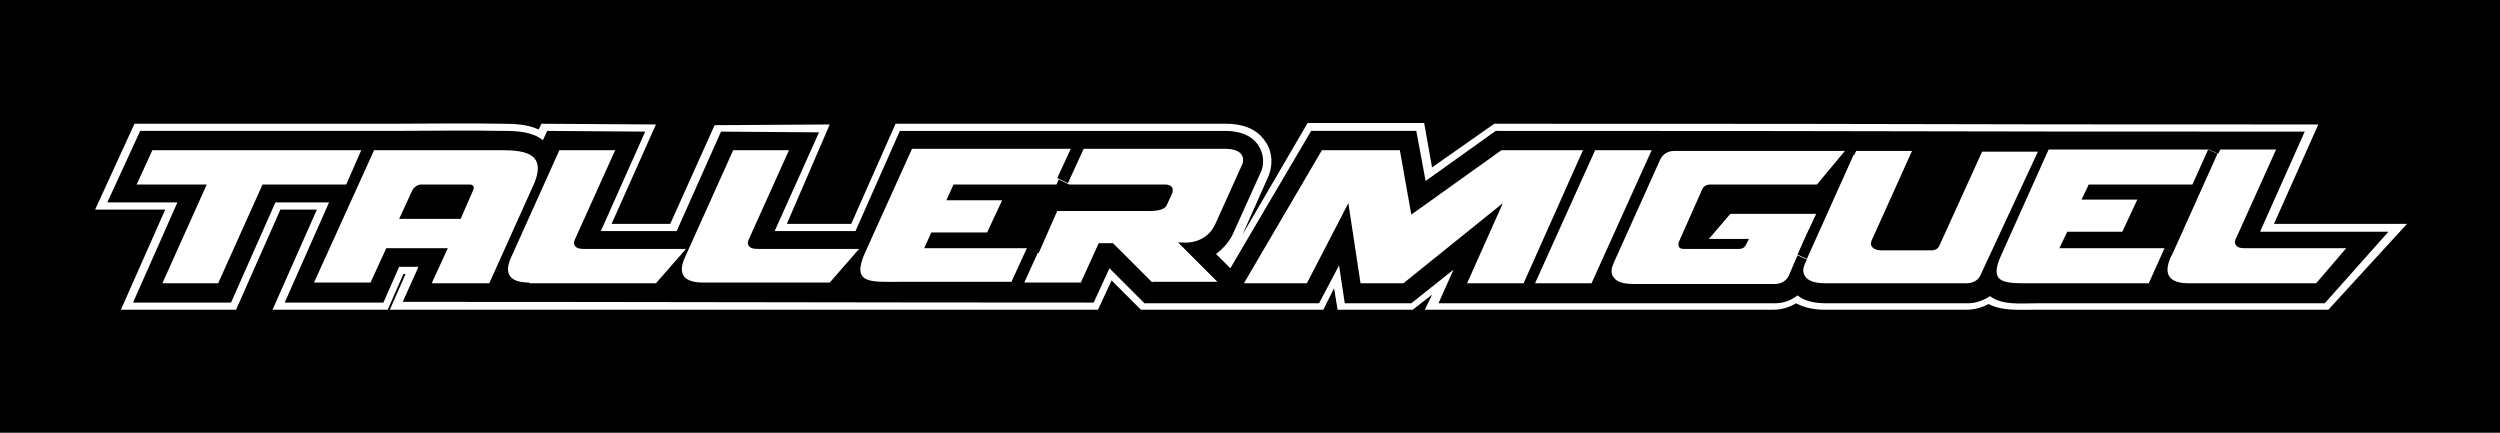 <?xml version="1.0" encoding="utf-8"?>
<!-- Generator: Adobe Illustrator 18.0.0, SVG Export Plug-In . SVG Version: 6.00 Build 0)  -->
<!DOCTYPE svg PUBLIC "-//W3C//DTD SVG 1.1//EN" "http://www.w3.org/Graphics/SVG/1.1/DTD/svg11.dtd">
<svg version="1.1" id="Layer_1" xmlns="http://www.w3.org/2000/svg" xmlns:xlink="http://www.w3.org/1999/xlink" x="0px" y="0px"
	 viewBox="0 0 349.5 60.5" enable-background="new 0 0 349.5 60.5" xml:space="preserve">
<path d="M0,0v60.5h349.5V0H0z M325.5,43.3H325c-13.5,0-27.1,0-40.6,0c-2.1,0-4.5,0.2-6.4-0.8c-0.9,0.5-2,0.8-3.1,0.8l-19.7,0
	c-1.4,0-2.8-0.2-4.1-0.9c-1,0.6-2.1,0.9-3.2,0.9h-48.7l1-2.1l-2.7,2.1H187l-0.5-3l-1.5,3h-25.5l-4.1-4.1l-1.9,4.1h-99l2.2-5h-0.3
	l-2.2,5H38.1l6.2-14h-5.1l-6.2,14H16.9l6.2-14h-9.8l5.5-12h35.7c5.3,0,10.5-0.1,15.8,0c1.7,0,3.5,0.1,5,0.8l0.4-0.8l16,0.1
	l-6.2,13.9h8.2l6.2-13.8l16.1-0.1L110,31.3h9l6.2-14h46.2c2.1,0,4.3,0.6,5.5,2.5c1,1.4,1.1,3.3,0.4,4.9l-3.6,8.1l9.1-15.6l16.3,0
	l1.1,6.2l8.7-6.1h0.4c80.2,0,40.7,0.1,114.8,0.1l-6.2,13.9h18.6L325.5,43.3z"/>
<path fill-rule="evenodd" clip-rule="evenodd" d="M316,32.3l6.2-13.9c-66.5,0-45.7-0.1-113.1-0.1l-9.8,7l-1.3-7l-14.7,0L172,37.5
	l-2-2c1.1-0.8,2-1.9,2.5-3.1l3.7-8.2c0.6-1.2,0.5-2.7-0.3-3.9c-1-1.5-2.8-2-4.6-2h-45.5l-6.2,14h-11.3l6.2-13.8l-13.7-0.1l-6.2,13.9
	H84l6.2-13.9l-13.7-0.1l-0.6,1.3c-1.5-1.2-3.6-1.3-5.5-1.3c-5.3-0.1-10.5,0-15.8,0h-35l-4.6,10h9.8l-6.2,14h13.7l6.2-14h7.5l-6.2,14
	h13.8l2.2-5h2.7l-2.2,4.9c33.4,0,63.9,0.1,96.6,0.1l2.2-4.8l4.9,4.9h24.4l2.8-5.3l0.8,5.3h9.3l5.9-4.7l-2.1,4.7h47
	c1.2,0,2.3-0.4,3.2-1.1c1.1,0.9,2.6,1.1,4.1,1.1h19.7c1.1,0,2.2-0.4,3.1-1c1.7,1.3,4.3,1,6.4,1H325l8.9-10H316z M36.7,25.8
	l-6.2,13.8h-7.8l6.2-13.8h-9.8l2.2-4.8h29.2l-2.1,4.8H36.7z M60.4,39.5l2.2-4.8H54l-2.2,4.8h-7.9L52.3,21h16.5
	c3.3,0,7.9-0.3,5.9,4.6l-6.3,14H60.4z M74,39.5c-2.6,0-3.6-1.1-2.6-3.4L78.2,21H86l-5.5,12.2c-0.2,0.4-0.4,0.8-0.1,1.2
	c0.3,0.4,0.9,0.4,1.4,0.4h14.1l-4.2,4.8H74z M116,39.5H98.3c-2.6,0-3.6-1.1-2.6-3.4l6.8-15.1h7.8l-5.5,12.2
	c-0.2,0.4-0.4,0.8-0.1,1.2c0.3,0.4,0.9,0.4,1.4,0.4h14L116,39.5z M161.1,39.5l-5.5-5.5h-2l-2.5,5.5h-7.9l1.9-4.2l-1.5-0.7l-2.2,4.8
	h-15.8c-3.9,0-6.6,0.3-4.7-4l6.6-14.6h22.2l-1.9,4.1l1.5,0.7l2.2-4.8h19.7c2.8,0,2.7,1.5,2.5,2.1l-3.7,8.2c-1.3,3.2-4.6,2.8-4.6,2.8
	h-0.7l5.5,5.5H161.1z M205.1,39.6l5-11.2l-13.9,11.2h-6l-1.7-11.2l-5.8,11.2h-8.8l10.9-18.6h10.9l1.6,9l12.6-9h11.4L213,39.6H205.1z
	 M214.6,39.6l8.4-18.6h7.9l-8.4,18.6H214.6z M276.9,38.4c-0.3,0.8-1.1,1.2-2,1.2h-19.7c-0.9,0-2.2-0.1-2.8-0.9
	c-0.6-0.8-0.2-1.6,0.2-2.4l-1.3-0.6c-0.4,0.9-0.8,1.8-1.2,2.8c-0.4,0.8-1.1,1.2-2,1.2h-19.7c-1,0-2.2-0.1-2.8-0.9
	c-0.6-0.8-0.2-1.6,0.2-2.5l6.3-14c0.4-0.8,1.1-1.2,2-1.2h23.8l1.3,0.6l0.3-0.6h7.8l-5.5,12.2c-0.2,0.4-0.4,0.8-0.1,1.2
	c0.3,0.4,0.9,0.5,1.4,0.5h7c0.4,0,0.8-0.2,1-0.6l6-13.2h7.8L276.9,38.4z M323.8,39.6H306c-2.6,0-3.6-1.1-2.6-3.5l0.4-0.8l-1.2-0.6
	l-2.2,4.9h-15.9c-4,0-6.7,0.3-4.7-4l6.6-14.7h22.4l1.3,0.6l0.3-0.6h7.8l-5.5,12.2c-0.2,0.4-0.4,0.8-0.1,1.2c0.3,0.4,0.9,0.4,1.4,0.4
	H328L323.8,39.6z"/>
<polygon fill-rule="evenodd" clip-rule="evenodd" points="310,21.5 303.8,35.3 303.8,35.3 302.5,34.7 287.9,34.7 289,32.4 
	296.7,32.4 298.8,27.9 291,27.9 292,25.8 306.5,25.8 308.7,20.9 "/>
<path fill-rule="evenodd" clip-rule="evenodd" d="M259.2,21.5l-6.6,14.7l-1.3-0.6c0.8-1.9,1.7-3.8,2.6-5.7l-12,0l-3,3.5h5.6
	l-0.4,0.8c-0.2,0.4-0.5,0.6-1,0.6h-7.7c-0.8,0-0.9-0.5-0.6-1.2l3.2-7.2c0.2-0.4,0.6-0.6,1-0.6h15l4-4.8L259.2,21.5z"/>
<path fill-rule="evenodd" clip-rule="evenodd" d="M163.8,27.2l-0.7,1.5c-0.1,0.2-0.4,0.8-2.4,0.8c-2.3,0-12.9,0-12.9,0l-2.6,5.9
	l-1.5-0.7l-14.5,0l1-2.2l7.8,0l2.1-4.5h-7.8l1-2.2h14.4l0.3-0.7l1.5,0.7h13.2C162.6,25.8,164.5,25.6,163.8,27.2z"/>
<path d="M66.1,26.7l-1.7,3.9h-8.6l1.8-3.9c0.2-0.5,0.8-0.9,1.2-0.9h7C66.3,25.9,66.3,26.3,66.1,26.7z"/>
</svg>
